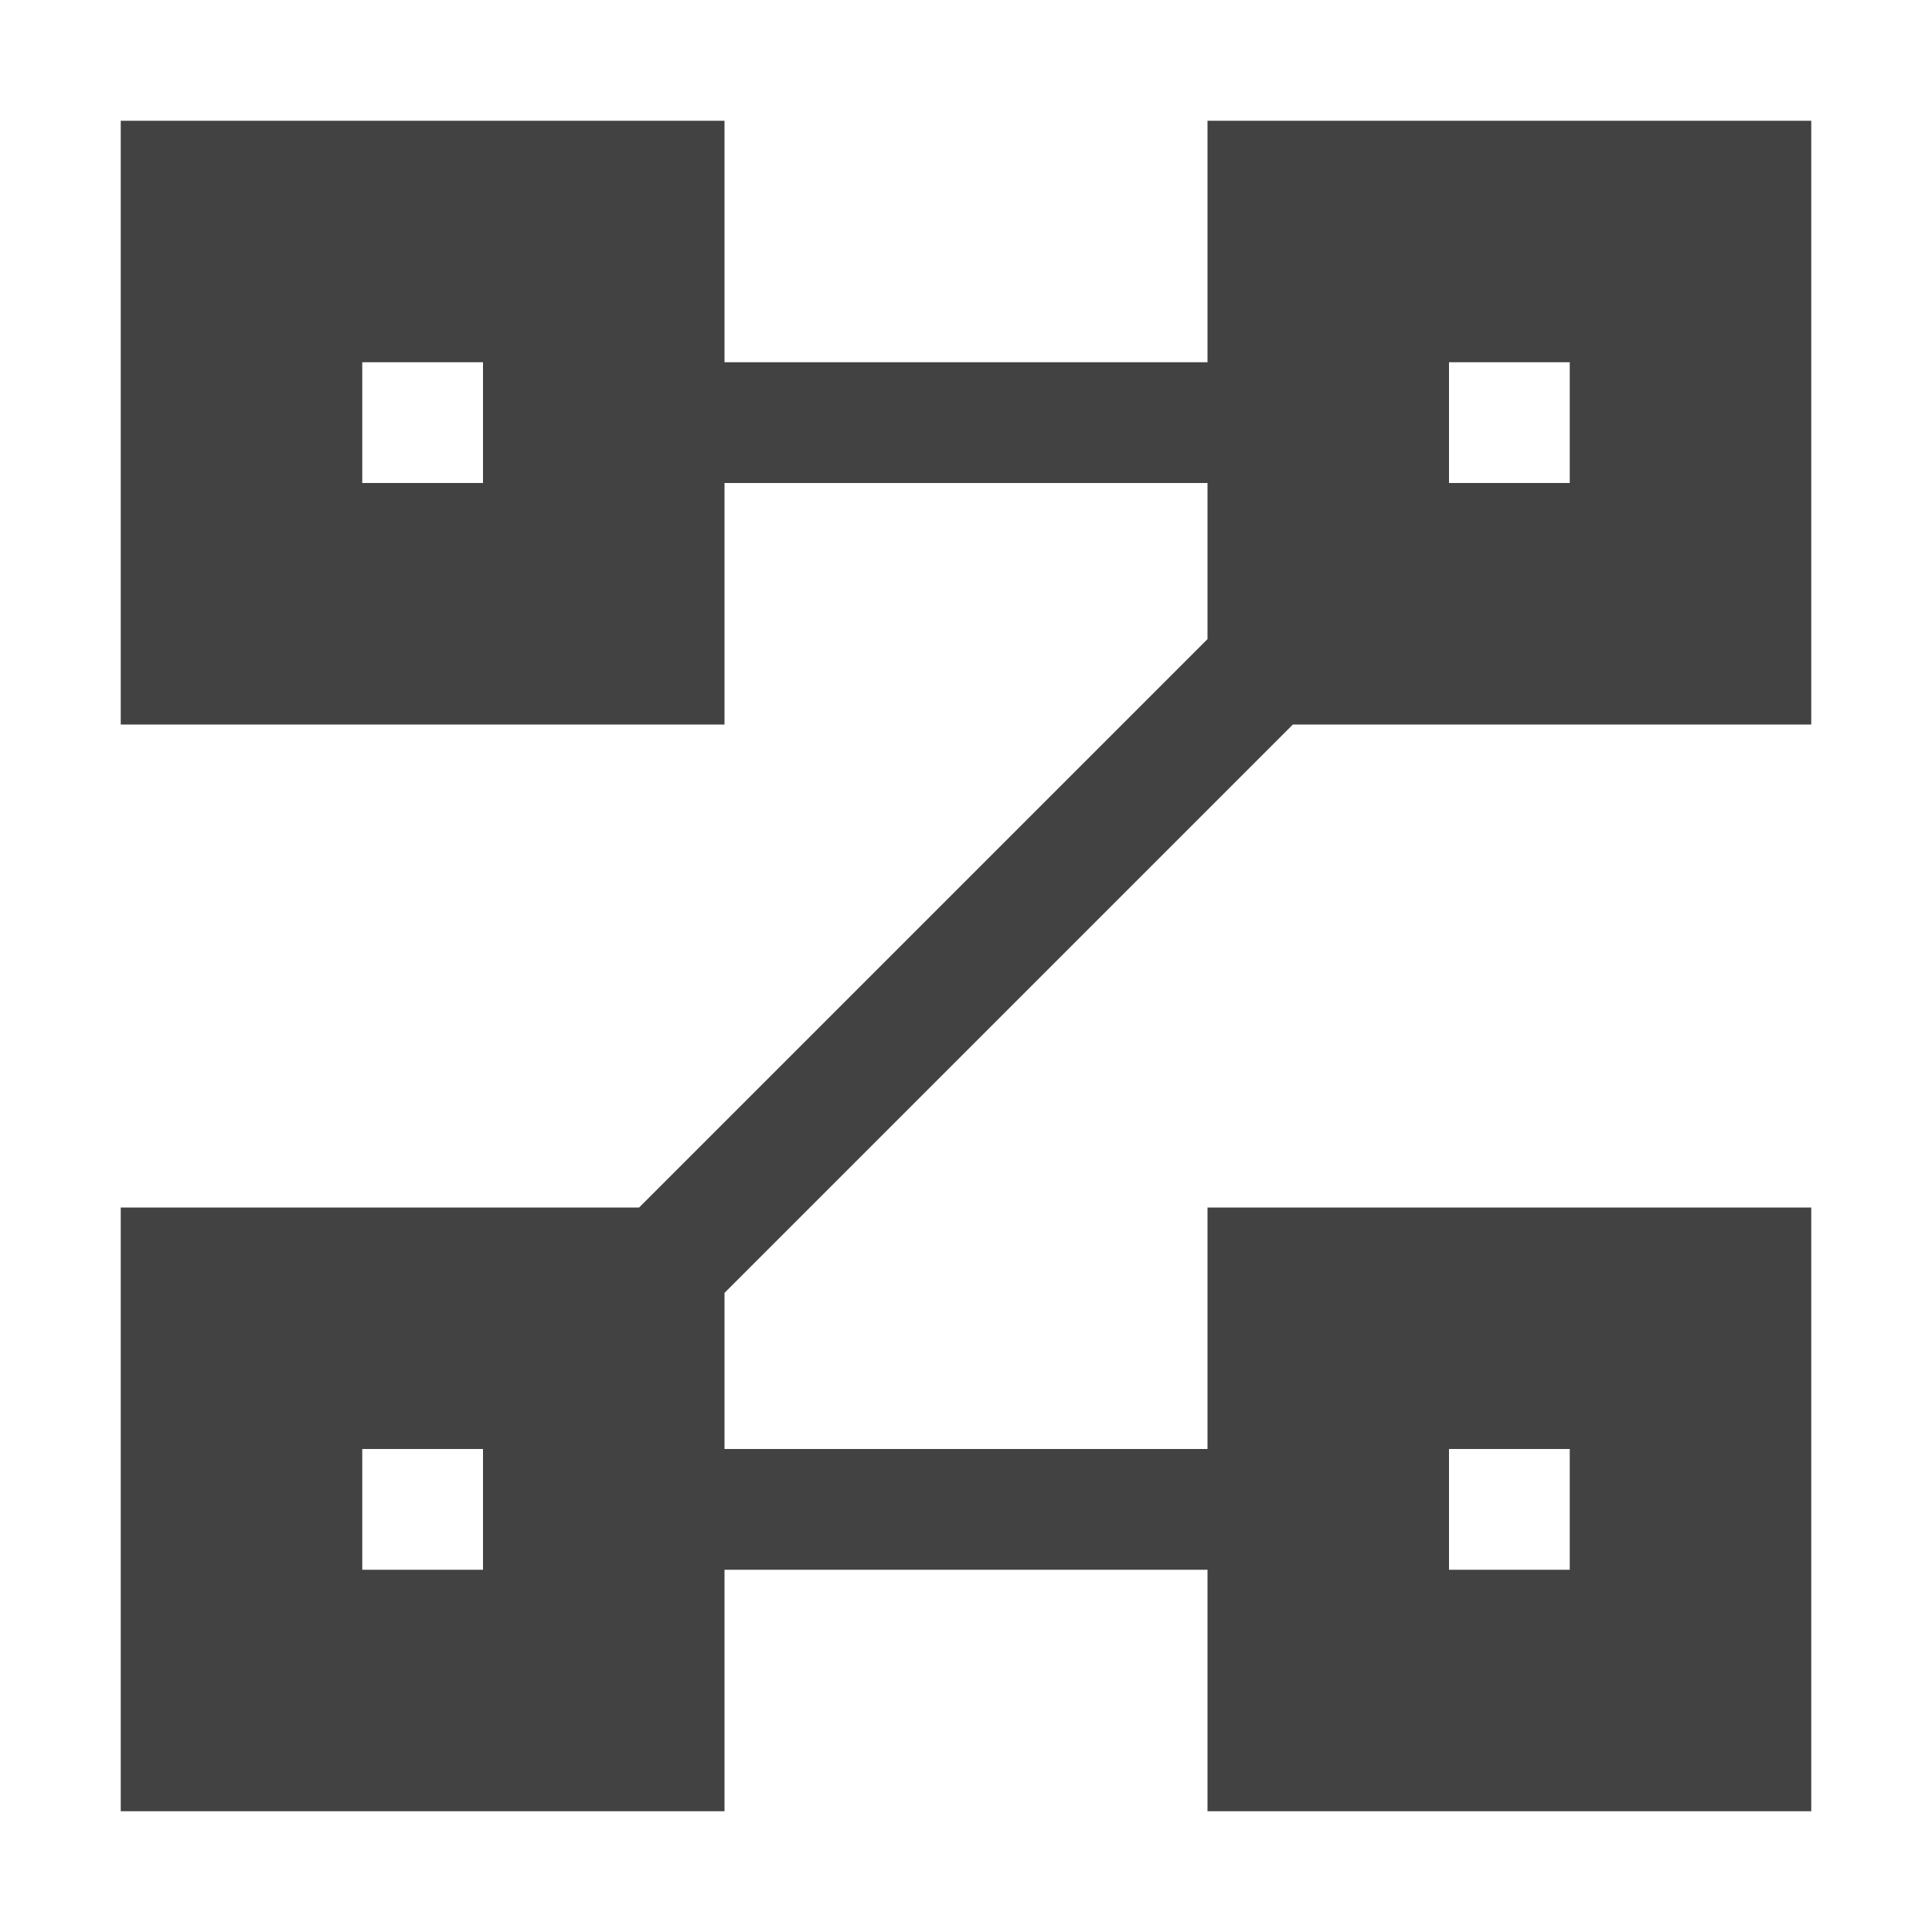 <?xml version="1.0" encoding="UTF-8"?>
<svg xmlns="http://www.w3.org/2000/svg" xmlns:xlink="http://www.w3.org/1999/xlink" width="16px" height="16px" viewBox="0 0 16 16" version="1.1">
<g id="surface1">
<defs>
  <style id="current-color-scheme" type="text/css">
   .ColorScheme-Text { color:#424242; } .ColorScheme-Highlight { color:#eeeeee; }
  </style>
 </defs>
<path style="fill:currentColor" class="ColorScheme-Text" d="M 1 1 L 1 6 L 6 6 L 6 4 L 10 4 L 10 5.293 L 5.293 10 L 1 10 L 1 15 L 6 15 L 6 13 L 10 13 L 10 15 L 15 15 L 15 10 L 10 10 L 10 12 L 6 12 L 6 10.707 L 10.707 6 L 15 6 L 15 1 L 10 1 L 10 3 L 6 3 L 6 1 Z M 3 3 L 4 3 L 4 4 L 3 4 Z M 12 3 L 13 3 L 13 4 L 12 4 Z M 3 12 L 4 12 L 4 13 L 3 13 Z M 12 12 L 13 12 L 13 13 L 12 13 Z M 12 12 "/>
</g>
</svg>
